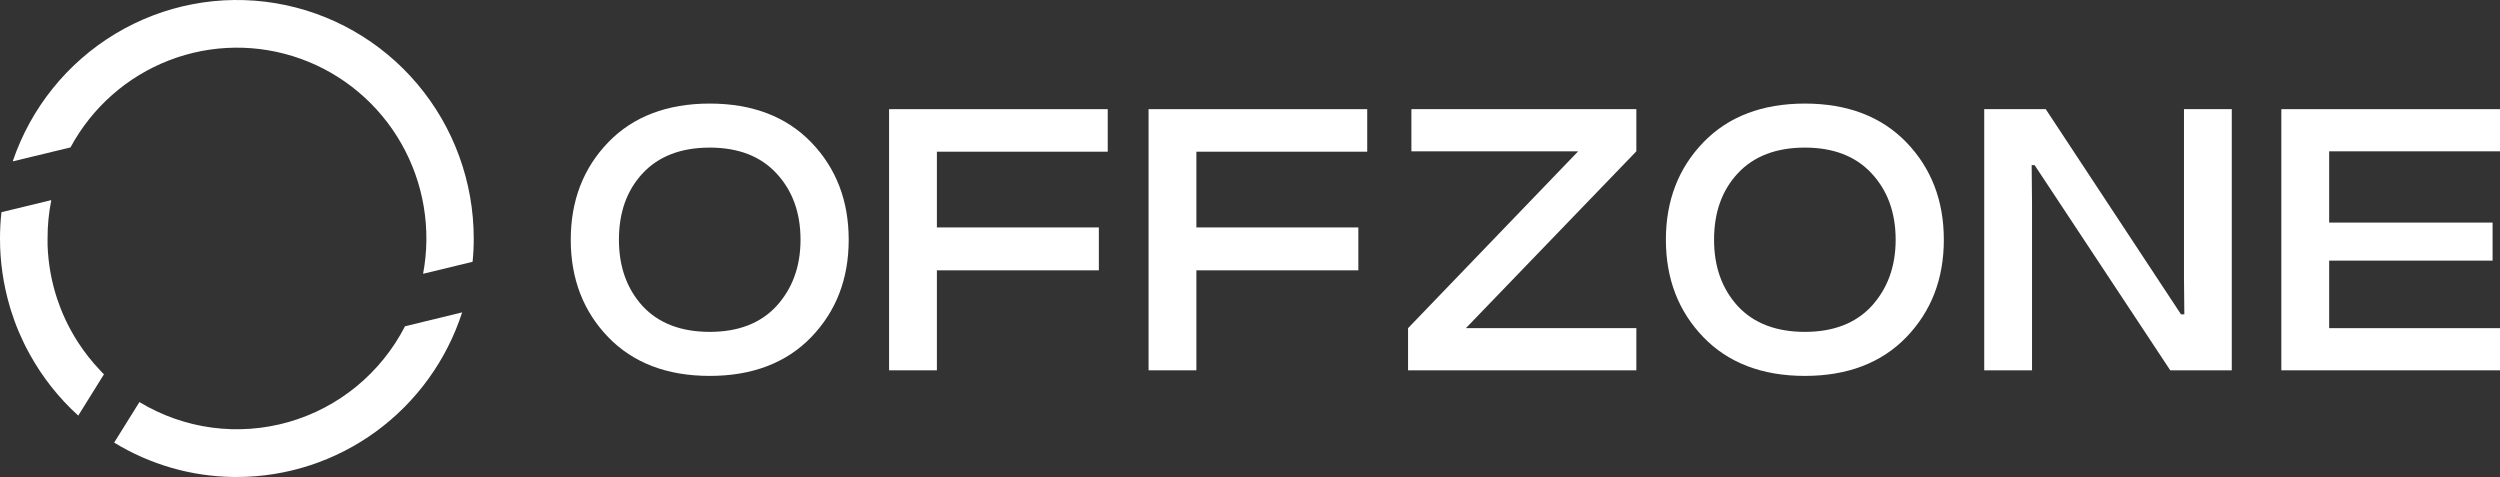 <svg width="152" height="29" viewBox="0 0 152 29" fill="none" xmlns="http://www.w3.org/2000/svg">
<rect x="0" y="0" width="152" height="29" fill="#333333" stroke="none"/>
<path d="M28.803 14.503C28.804 14.975 28.781 15.447 28.733 15.917L25.724 16.646C26.235 13.93 25.764 11.12 24.397 8.722C23.031 6.324 20.858 4.497 18.271 3.57C15.685 2.643 12.854 2.676 10.29 3.665C7.725 4.654 5.596 6.532 4.286 8.962L0.772 9.812C1.874 6.563 4.087 3.813 7.015 2.052C9.943 0.291 13.397 -0.367 16.762 0.196C20.127 0.759 23.184 2.506 25.389 5.125C27.594 7.745 28.804 11.067 28.803 14.501V14.503Z" fill="white"/>
<path d="M28.099 18.992C27.156 21.902 25.323 24.437 22.863 26.235C20.402 28.032 17.44 29 14.399 29C14.329 29 14.259 29 14.191 29C11.632 28.968 9.129 28.246 6.941 26.91L8.477 24.446C9.825 25.261 11.325 25.789 12.884 25.998C14.443 26.207 16.028 26.092 17.541 25.66C19.054 25.229 20.463 24.489 21.681 23.488C22.899 22.486 23.901 21.244 24.624 19.838L28.099 18.992Z" fill="white"/>
<path d="M6.321 22.757L4.757 25.269C3.568 24.19 2.566 22.919 1.792 21.51C1.327 20.668 0.949 19.78 0.662 18.86C0.636 18.776 0.61 18.69 0.586 18.605C0.197 17.273 -0.001 15.891 9.24584e-06 14.503C-0.001 13.968 0.029 13.433 0.088 12.901L3.119 12.167C2.965 12.936 2.889 13.718 2.892 14.503C2.892 14.636 2.892 14.769 2.892 14.902C2.93 16.017 3.127 17.121 3.478 18.179C3.545 18.376 3.617 18.574 3.693 18.769C3.866 19.208 4.067 19.636 4.292 20.051C4.429 20.305 4.579 20.554 4.734 20.797C5.135 21.419 5.594 22 6.104 22.534C6.174 22.609 6.241 22.684 6.321 22.757Z" fill="white"/>
<path d="M49.325 20.496C50.835 18.931 51.601 16.958 51.601 14.576C51.601 12.194 50.835 10.221 49.325 8.656C47.815 7.091 45.742 6.297 43.151 6.297C40.56 6.297 38.487 7.091 36.977 8.656C35.468 10.221 34.702 12.194 34.702 14.576C34.702 16.958 35.468 18.931 36.977 20.496C38.487 22.061 40.56 22.855 43.151 22.855C45.742 22.855 47.815 22.061 49.325 20.496ZM48.672 14.576C48.672 16.209 48.176 17.547 47.207 18.613C46.238 19.657 44.886 20.178 43.151 20.178C41.416 20.178 40.042 19.657 39.073 18.613C38.104 17.547 37.631 16.209 37.631 14.576C37.631 12.92 38.104 11.582 39.073 10.539C40.042 9.495 41.416 8.974 43.151 8.974C44.886 8.974 46.238 9.495 47.207 10.539C48.176 11.582 48.672 12.92 48.672 14.576Z" fill="white"/>
<path d="M67.35 6.637H54.056V22.515H56.963V16.436H66.81V13.828H56.963V9.223H67.35V6.637Z" fill="white"/>
<path d="M83.127 6.637H69.833V22.515H72.74V16.436H82.587V13.828H72.74V9.223H83.127V6.637Z" fill="white"/>
<path d="M99.49 22.515V19.952H89.125L99.49 9.2V6.637H85.813V9.2H95.953L85.61 19.952V22.515H99.49Z" fill="white"/>
<path d="M115.909 20.496C117.419 18.931 118.185 16.958 118.185 14.576C118.185 12.194 117.419 10.221 115.909 8.656C114.4 7.091 112.327 6.297 109.735 6.297C107.144 6.297 105.071 7.091 103.562 8.656C102.052 10.221 101.286 12.194 101.286 14.576C101.286 16.958 102.052 18.931 103.562 20.496C105.071 22.061 107.144 22.855 109.735 22.855C112.327 22.855 114.4 22.061 115.909 20.496ZM115.256 14.576C115.256 16.209 114.76 17.547 113.791 18.613C112.822 19.657 111.47 20.178 109.735 20.178C108.001 20.178 106.626 19.657 105.657 18.613C104.688 17.547 104.215 16.209 104.215 14.576C104.215 12.92 104.688 11.582 105.657 10.539C106.626 9.495 108.001 8.974 109.735 8.974C111.47 8.974 112.822 9.495 113.791 10.539C114.76 11.582 115.256 12.92 115.256 14.576Z" fill="white"/>
<path d="M123.547 22.515V12.331L123.525 10.04H123.705L131.952 22.515H135.692V6.637H132.786V16.822L132.808 19.112H132.605L124.381 6.637H120.641V22.515H123.547Z" fill="white"/>
<path d="M152 6.637H138.706V22.515H152V19.952H141.613V15.846H151.549V13.533H141.613V9.2H152V6.637Z" fill="white"/>
</svg>
